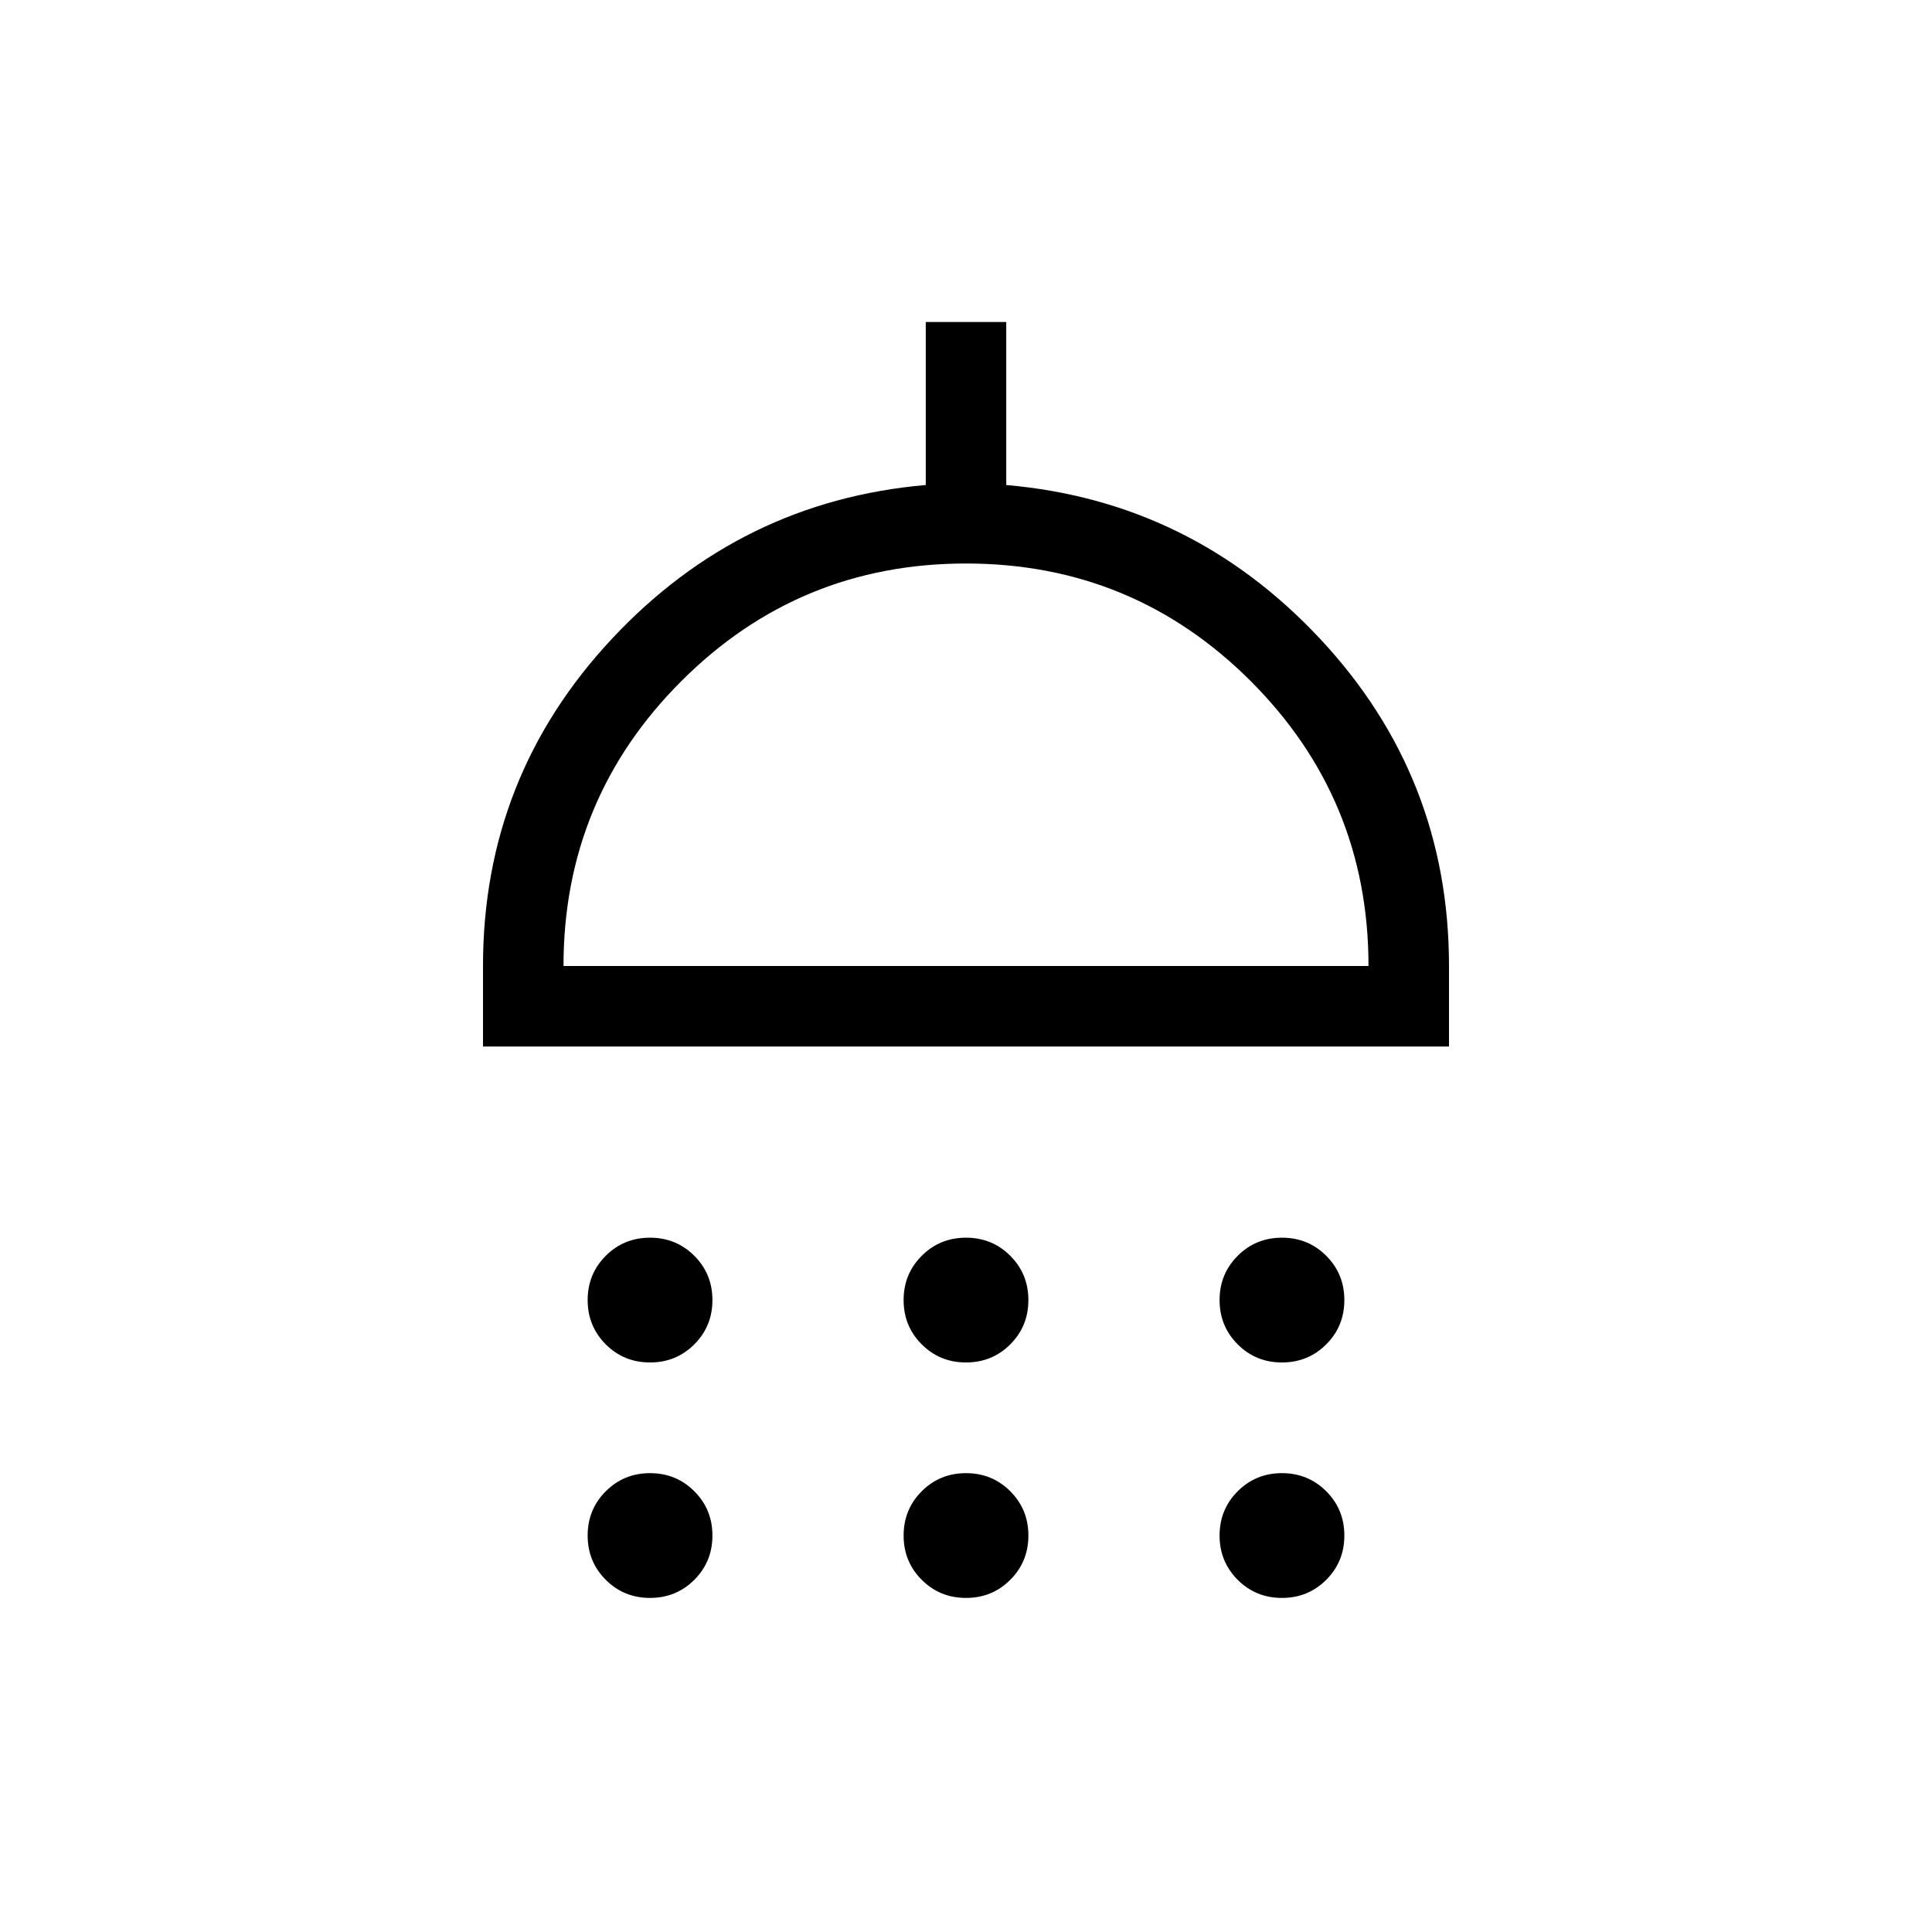 <svg xmlns="http://www.w3.org/2000/svg" height="24" width="24"><path d="M8.075 16.925Q7.75 16.925 7.525 16.7Q7.3 16.475 7.3 16.15Q7.3 15.825 7.525 15.6Q7.75 15.375 8.075 15.375Q8.4 15.375 8.625 15.6Q8.85 15.825 8.85 16.15Q8.85 16.475 8.625 16.7Q8.4 16.925 8.075 16.925ZM12 16.925Q11.675 16.925 11.45 16.7Q11.225 16.475 11.225 16.15Q11.225 15.825 11.45 15.6Q11.675 15.375 12 15.375Q12.325 15.375 12.55 15.6Q12.775 15.825 12.775 16.15Q12.775 16.475 12.55 16.7Q12.325 16.925 12 16.925ZM15.925 16.925Q15.6 16.925 15.375 16.7Q15.15 16.475 15.15 16.15Q15.15 15.825 15.375 15.6Q15.6 15.375 15.925 15.375Q16.25 15.375 16.475 15.6Q16.7 15.825 16.7 16.15Q16.7 16.475 16.475 16.7Q16.25 16.925 15.925 16.925ZM6 13V12Q6 9.65 7.6 7.937Q9.2 6.225 11.5 6.025V4H12.5V6.025Q14.8 6.225 16.4 7.937Q18 9.65 18 12V13ZM7 12H17Q17 9.925 15.538 8.462Q14.075 7 12 7Q9.925 7 8.463 8.462Q7 9.925 7 12ZM8.075 19.85Q7.75 19.85 7.525 19.625Q7.3 19.4 7.3 19.075Q7.3 18.75 7.525 18.525Q7.75 18.3 8.075 18.3Q8.4 18.3 8.625 18.525Q8.85 18.75 8.85 19.075Q8.85 19.4 8.625 19.625Q8.4 19.85 8.075 19.85ZM12 19.85Q11.675 19.85 11.45 19.625Q11.225 19.4 11.225 19.075Q11.225 18.75 11.45 18.525Q11.675 18.3 12 18.3Q12.325 18.3 12.55 18.525Q12.775 18.75 12.775 19.075Q12.775 19.4 12.55 19.625Q12.325 19.85 12 19.85ZM15.925 19.85Q15.6 19.85 15.375 19.625Q15.15 19.4 15.15 19.075Q15.15 18.75 15.375 18.525Q15.6 18.3 15.925 18.3Q16.25 18.3 16.475 18.525Q16.7 18.75 16.7 19.075Q16.7 19.4 16.475 19.625Q16.25 19.85 15.925 19.85ZM12 12Q12 12 12 12Q12 12 12 12Q12 12 12 12Q12 12 12 12Z"/></svg>